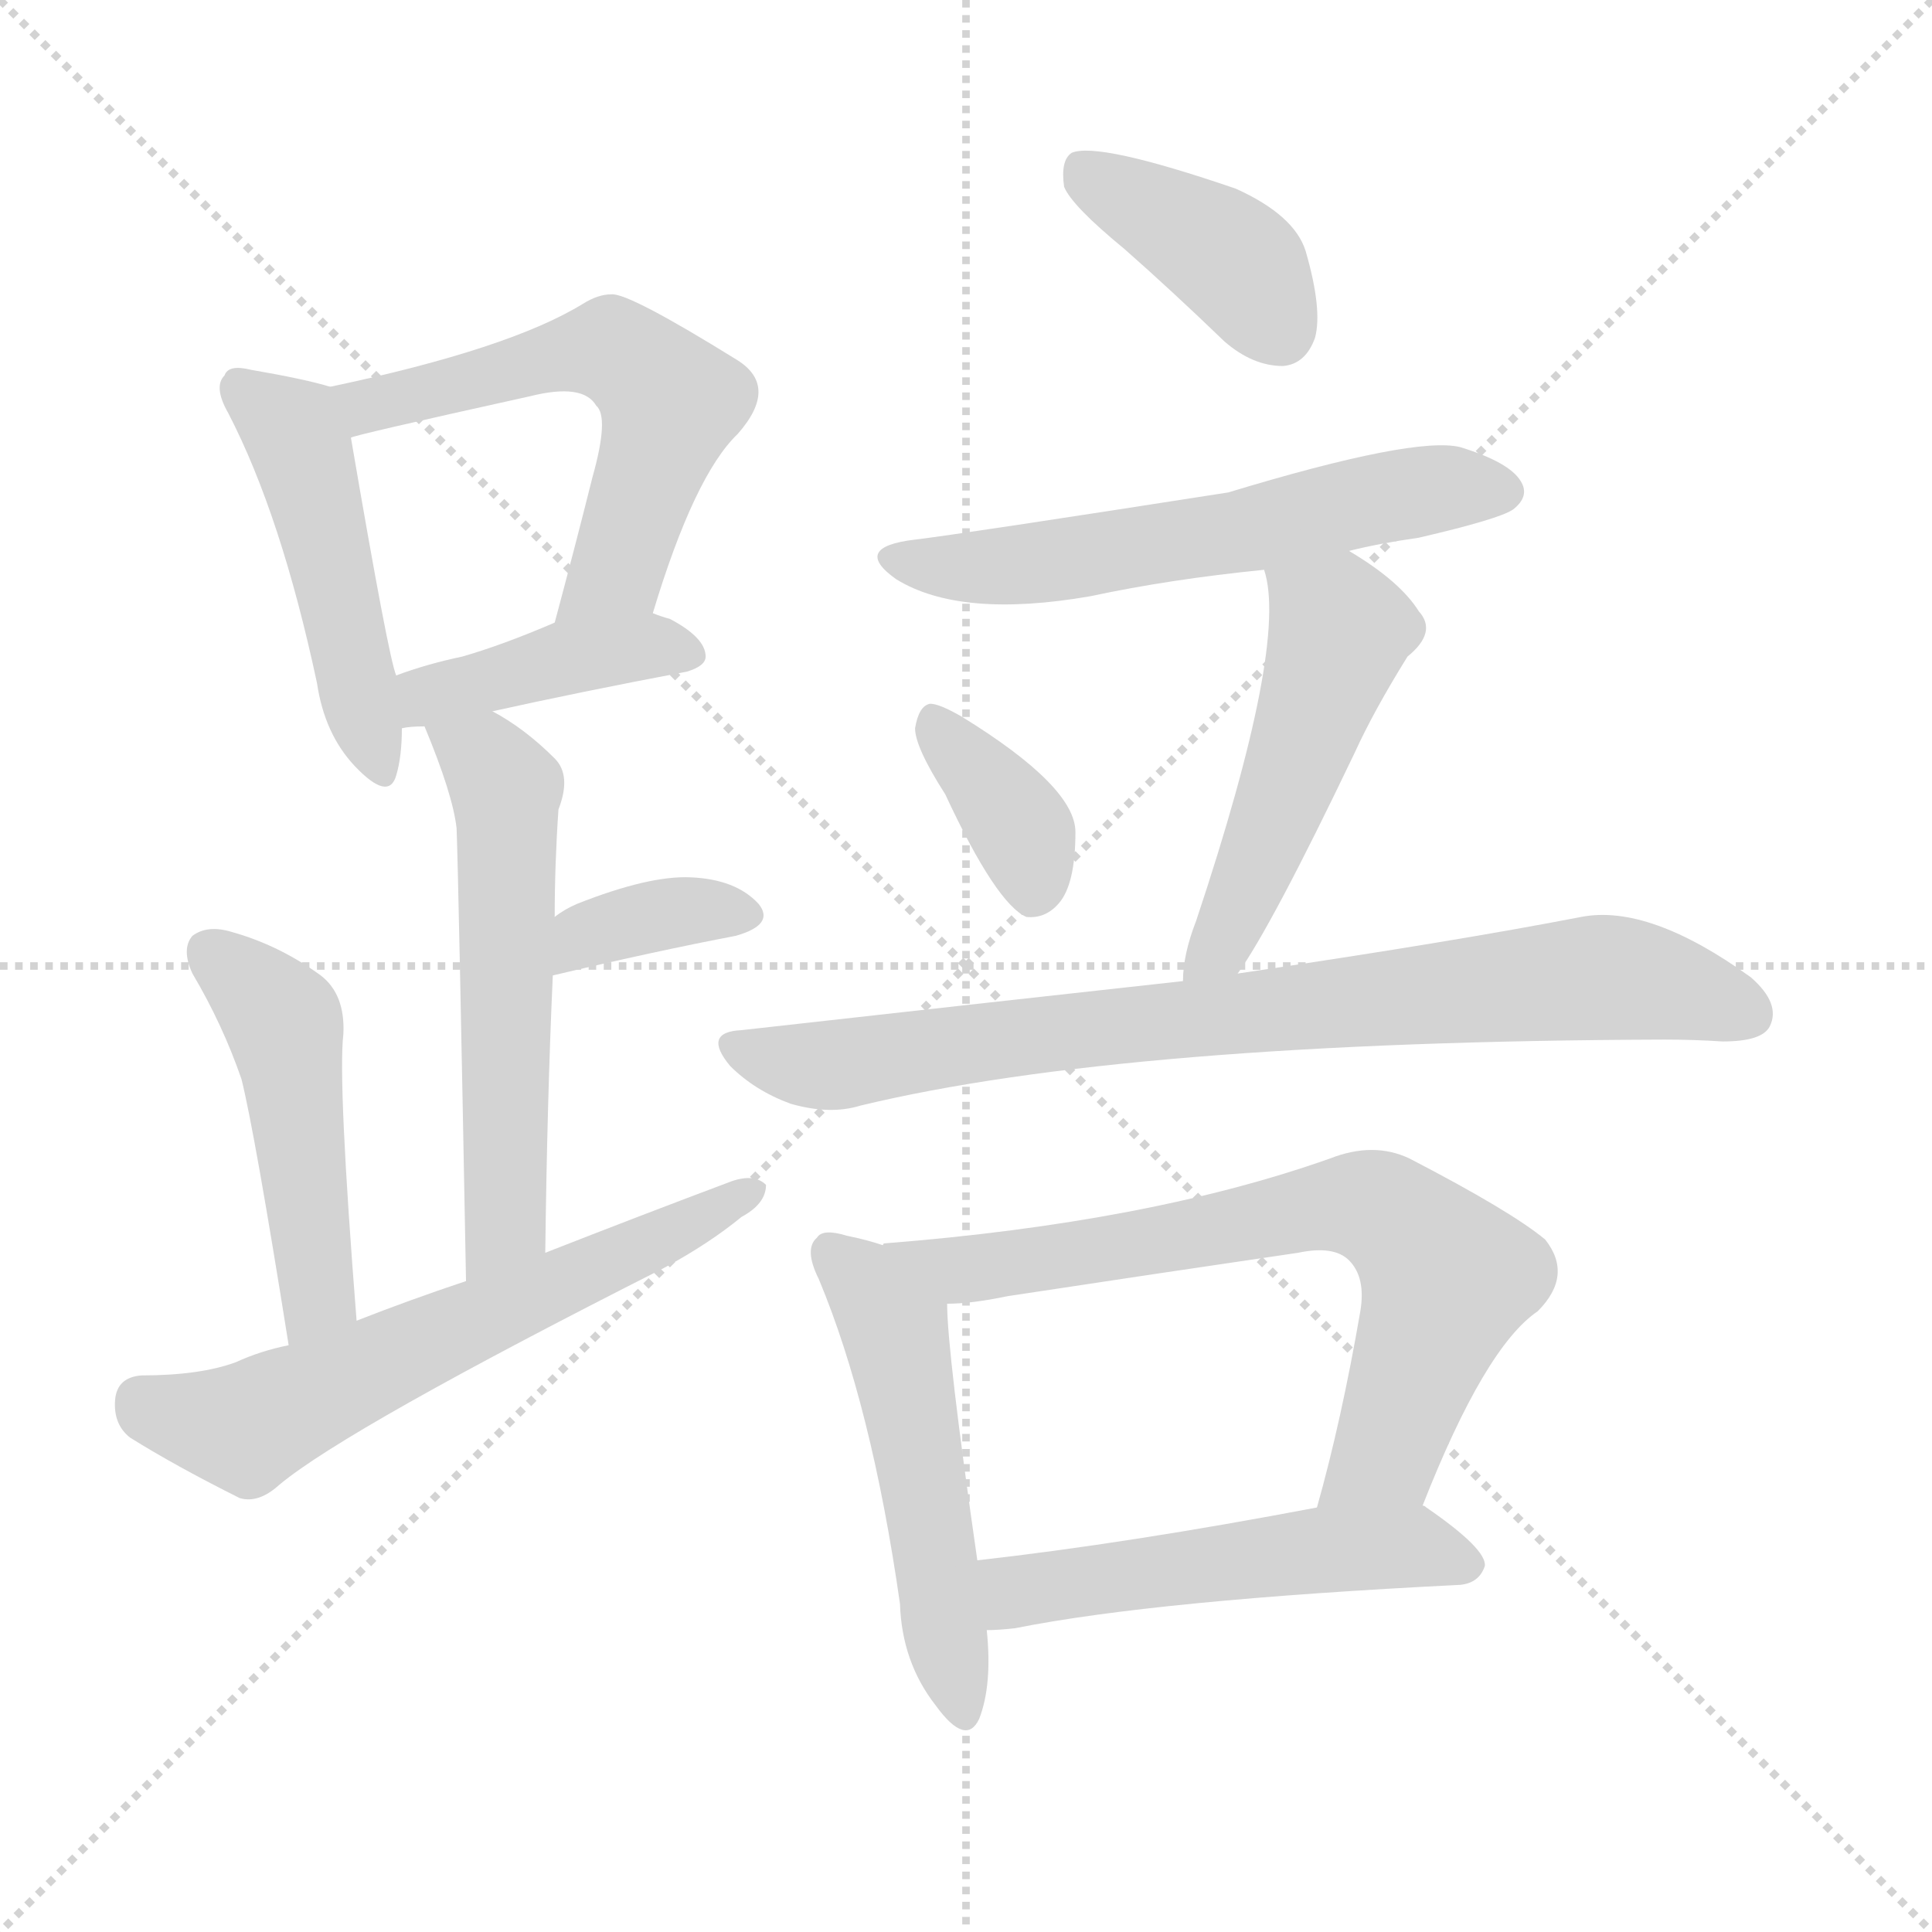<svg version="1.1" viewBox="0 0 1024 1024" xmlns="http://www.w3.org/2000/svg">
  <g stroke="lightgray" stroke-dasharray="1,1" stroke-width="1" transform="scale(4, 4)">
    <line x1="0" y1="0" x2="256" y2="256"></line>
    <line x1="256" y1="0" x2="0" y2="256"></line>
    <line x1="128" y1="0" x2="128" y2="256"></line>
    <line x1="0" y1="128" x2="256" y2="128"></line>
  </g>
  <g transform="scale(1, -1) translate(0, -900)">
    <style type="text/css">
      
        @keyframes keyframes0 {
          from {
            stroke: red;
            stroke-dashoffset: 474;
            stroke-width: 128;
          }
          61% {
            animation-timing-function: step-end;
            stroke: red;
            stroke-dashoffset: 0;
            stroke-width: 128;
          }
          to {
            stroke: black;
            stroke-width: 1024;
          }
        }
        #make-me-a-hanzi-animation-0 {
          animation: keyframes0 0.636s both;
          animation-delay: 0s;
          animation-timing-function: linear;
        }
      
        @keyframes keyframes1 {
          from {
            stroke: red;
            stroke-dashoffset: 572;
            stroke-width: 128;
          }
          65% {
            animation-timing-function: step-end;
            stroke: red;
            stroke-dashoffset: 0;
            stroke-width: 128;
          }
          to {
            stroke: black;
            stroke-width: 1024;
          }
        }
        #make-me-a-hanzi-animation-1 {
          animation: keyframes1 0.715s both;
          animation-delay: 0.636s;
          animation-timing-function: linear;
        }
      
        @keyframes keyframes2 {
          from {
            stroke: red;
            stroke-dashoffset: 410;
            stroke-width: 128;
          }
          57% {
            animation-timing-function: step-end;
            stroke: red;
            stroke-dashoffset: 0;
            stroke-width: 128;
          }
          to {
            stroke: black;
            stroke-width: 1024;
          }
        }
        #make-me-a-hanzi-animation-2 {
          animation: keyframes2 0.584s both;
          animation-delay: 1.351s;
          animation-timing-function: linear;
        }
      
        @keyframes keyframes3 {
          from {
            stroke: red;
            stroke-dashoffset: 557;
            stroke-width: 128;
          }
          64% {
            animation-timing-function: step-end;
            stroke: red;
            stroke-dashoffset: 0;
            stroke-width: 128;
          }
          to {
            stroke: black;
            stroke-width: 1024;
          }
        }
        #make-me-a-hanzi-animation-3 {
          animation: keyframes3 0.703s both;
          animation-delay: 1.935s;
          animation-timing-function: linear;
        }
      
        @keyframes keyframes4 {
          from {
            stroke: red;
            stroke-dashoffset: 357;
            stroke-width: 128;
          }
          54% {
            animation-timing-function: step-end;
            stroke: red;
            stroke-dashoffset: 0;
            stroke-width: 128;
          }
          to {
            stroke: black;
            stroke-width: 1024;
          }
        }
        #make-me-a-hanzi-animation-4 {
          animation: keyframes4 0.541s both;
          animation-delay: 2.638s;
          animation-timing-function: linear;
        }
      
        @keyframes keyframes5 {
          from {
            stroke: red;
            stroke-dashoffset: 476;
            stroke-width: 128;
          }
          61% {
            animation-timing-function: step-end;
            stroke: red;
            stroke-dashoffset: 0;
            stroke-width: 128;
          }
          to {
            stroke: black;
            stroke-width: 1024;
          }
        }
        #make-me-a-hanzi-animation-5 {
          animation: keyframes5 0.637s both;
          animation-delay: 3.179s;
          animation-timing-function: linear;
        }
      
        @keyframes keyframes6 {
          from {
            stroke: red;
            stroke-dashoffset: 611;
            stroke-width: 128;
          }
          67% {
            animation-timing-function: step-end;
            stroke: red;
            stroke-dashoffset: 0;
            stroke-width: 128;
          }
          to {
            stroke: black;
            stroke-width: 1024;
          }
        }
        #make-me-a-hanzi-animation-6 {
          animation: keyframes6 0.747s both;
          animation-delay: 3.816s;
          animation-timing-function: linear;
        }
      
        @keyframes keyframes7 {
          from {
            stroke: red;
            stroke-dashoffset: 395;
            stroke-width: 128;
          }
          56% {
            animation-timing-function: step-end;
            stroke: red;
            stroke-dashoffset: 0;
            stroke-width: 128;
          }
          to {
            stroke: black;
            stroke-width: 1024;
          }
        }
        #make-me-a-hanzi-animation-7 {
          animation: keyframes7 0.571s both;
          animation-delay: 4.563s;
          animation-timing-function: linear;
        }
      
        @keyframes keyframes8 {
          from {
            stroke: red;
            stroke-dashoffset: 577;
            stroke-width: 128;
          }
          65% {
            animation-timing-function: step-end;
            stroke: red;
            stroke-dashoffset: 0;
            stroke-width: 128;
          }
          to {
            stroke: black;
            stroke-width: 1024;
          }
        }
        #make-me-a-hanzi-animation-8 {
          animation: keyframes8 0.72s both;
          animation-delay: 5.135s;
          animation-timing-function: linear;
        }
      
        @keyframes keyframes9 {
          from {
            stroke: red;
            stroke-dashoffset: 364;
            stroke-width: 128;
          }
          54% {
            animation-timing-function: step-end;
            stroke: red;
            stroke-dashoffset: 0;
            stroke-width: 128;
          }
          to {
            stroke: black;
            stroke-width: 1024;
          }
        }
        #make-me-a-hanzi-animation-9 {
          animation: keyframes9 0.546s both;
          animation-delay: 5.854s;
          animation-timing-function: linear;
        }
      
        @keyframes keyframes10 {
          from {
            stroke: red;
            stroke-dashoffset: 499;
            stroke-width: 128;
          }
          62% {
            animation-timing-function: step-end;
            stroke: red;
            stroke-dashoffset: 0;
            stroke-width: 128;
          }
          to {
            stroke: black;
            stroke-width: 1024;
          }
        }
        #make-me-a-hanzi-animation-10 {
          animation: keyframes10 0.656s both;
          animation-delay: 6.401s;
          animation-timing-function: linear;
        }
      
        @keyframes keyframes11 {
          from {
            stroke: red;
            stroke-dashoffset: 799;
            stroke-width: 128;
          }
          72% {
            animation-timing-function: step-end;
            stroke: red;
            stroke-dashoffset: 0;
            stroke-width: 128;
          }
          to {
            stroke: black;
            stroke-width: 1024;
          }
        }
        #make-me-a-hanzi-animation-11 {
          animation: keyframes11 0.9s both;
          animation-delay: 7.057s;
          animation-timing-function: linear;
        }
      
        @keyframes keyframes12 {
          from {
            stroke: red;
            stroke-dashoffset: 511;
            stroke-width: 128;
          }
          62% {
            animation-timing-function: step-end;
            stroke: red;
            stroke-dashoffset: 0;
            stroke-width: 128;
          }
          to {
            stroke: black;
            stroke-width: 1024;
          }
        }
        #make-me-a-hanzi-animation-12 {
          animation: keyframes12 0.666s both;
          animation-delay: 7.957s;
          animation-timing-function: linear;
        }
      
        @keyframes keyframes13 {
          from {
            stroke: red;
            stroke-dashoffset: 708;
            stroke-width: 128;
          }
          70% {
            animation-timing-function: step-end;
            stroke: red;
            stroke-dashoffset: 0;
            stroke-width: 128;
          }
          to {
            stroke: black;
            stroke-width: 1024;
          }
        }
        #make-me-a-hanzi-animation-13 {
          animation: keyframes13 0.826s both;
          animation-delay: 8.623s;
          animation-timing-function: linear;
        }
      
        @keyframes keyframes14 {
          from {
            stroke: red;
            stroke-dashoffset: 516;
            stroke-width: 128;
          }
          63% {
            animation-timing-function: step-end;
            stroke: red;
            stroke-dashoffset: 0;
            stroke-width: 128;
          }
          to {
            stroke: black;
            stroke-width: 1024;
          }
        }
        #make-me-a-hanzi-animation-14 {
          animation: keyframes14 0.67s both;
          animation-delay: 9.449s;
          animation-timing-function: linear;
        }
      
    </style>
    
      <path d="M 175 695 Q 162 699 133 704 Q 121 707 119 701 Q 113 695 121 681 Q 149 627 168 538 Q 172 511 188 494 Q 206 475 210 489 Q 213 499 213 514 L 210 542 Q 206 551 186 668 C 182 693 182 693 175 695 Z" fill="lightgray"></path>
    
      <path d="M 346 575 Q 368 648 391 670 Q 413 695 391 709 Q 333 745 324 744 Q 317 744 309 739 Q 270 715 175 695 C 146 689 157 660 186 668 Q 186 669 281 690 Q 309 697 316 685 Q 323 679 314 647 Q 305 611 294 570 C 286 541 337 546 346 575 Z" fill="lightgray"></path>
    
      <path d="M 261 523 Q 306 533 364 544 Q 374 547 374 552 Q 374 562 355 572 Q 351 573 346 575 C 324 583 322 582 294 570 Q 266 558 245 552 Q 226 548 210 542 C 182 532 183 510 213 514 Q 217 515 225 515 L 261 523 Z" fill="lightgray"></path>
    
      <path d="M 289 236 Q 290 317 293 383 L 294 414 Q 294 442 296 471 Q 303 489 294 498 Q 278 514 261 523 C 235 538 214 543 225 515 Q 240 479 242 461 Q 243 436 247 221 C 248 191 289 206 289 236 Z" fill="lightgray"></path>
    
      <path d="M 293 383 Q 348 396 390 404 Q 411 410 402 421 Q 390 434 366 435 Q 344 436 306 421 Q 299 418 294 414 C 270 396 264 376 293 383 Z" fill="lightgray"></path>
    
      <path d="M 189 200 Q 179 327 182 352 Q 183 373 170 383 Q 148 399 123 406 Q 110 410 102 404 Q 96 397 102 384 Q 118 357 128 328 Q 135 300 153 187 C 158 157 191 170 189 200 Z" fill="lightgray"></path>
    
      <path d="M 153 187 Q 138 184 125 178 Q 106 171 75 171 Q 62 170 61 158 Q 60 145 69 138 Q 93 123 127 106 Q 137 103 148 113 Q 184 143 352 228 Q 376 241 393 255 Q 406 262 406 272 Q 400 278 388 274 Q 340 256 289 236 L 247 221 Q 217 211 189 200 L 153 187 Z" fill="lightgray"></path>
    
      <path d="M 596 768 Q 621 746 649 719 Q 664 706 680 706 Q 692 707 697 721 Q 701 736 692 767 Q 686 786 655 800 Q 582 825 568 819 Q 562 815 564 801 Q 568 791 596 768 Z" fill="lightgray"></path>
    
      <path d="M 715 608 Q 731 612 752 615 Q 795 625 802 630 Q 811 637 806 645 Q 800 655 774 663 Q 750 669 651 639 Q 510 617 485 614 Q 451 610 475 593 Q 509 572 578 584 Q 620 593 670 598 L 715 608 Z" fill="lightgray"></path>
    
      <path d="M 501 479 Q 528 421 544 414 Q 554 413 561 421 Q 570 431 570 459 Q 570 483 510 520 Q 498 527 493 527 Q 487 526 485 514 Q 485 504 501 479 Z" fill="lightgray"></path>
    
      <path d="M 656 384 Q 674 409 718 501 Q 728 523 746 552 Q 762 565 752 576 Q 742 592 715 608 C 689 624 663 627 670 598 Q 683 559 634 412 Q 627 394 627 380 C 625 350 639 359 656 384 Z" fill="lightgray"></path>
    
      <path d="M 627 380 Q 518 368 393 354 Q 372 353 387 335 Q 400 322 419 315 Q 440 309 456 314 Q 597 348 882 349 Q 898 349 913 348 Q 934 348 938 356 Q 944 368 928 382 Q 874 421 838 414 Q 771 401 656 384 L 627 380 Z" fill="lightgray"></path>
    
      <path d="M 468 240 Q 459 243 449 245 Q 436 249 433 244 Q 426 238 434 222 Q 462 155 477 50 Q 478 19 496 -4 Q 512 -26 519 -11 Q 526 7 523 36 L 518 73 Q 502 184 502 209 C 501 230 497 231 468 240 Z" fill="lightgray"></path>
    
      <path d="M 754 102 Q 787 186 815 205 Q 834 224 819 243 Q 801 258 747 286 Q 728 295 705 286 Q 609 252 469 241 Q 468 241 468 240 C 438 236 472 207 502 209 Q 515 209 534 213 Q 613 225 688 236 Q 707 240 715 232 Q 724 223 721 205 Q 711 147 698 101 C 690 72 743 74 754 102 Z" fill="lightgray"></path>
    
      <path d="M 523 36 Q 529 36 538 37 Q 613 52 774 60 Q 784 61 787 70 Q 788 79 756 101 Q 755 102 754 102 L 698 101 Q 598 82 518 73 C 488 70 493 35 523 36 Z" fill="lightgray"></path>
    
    
      <clipPath id="make-me-a-hanzi-clip-0">
        <path d="M 175 695 Q 162 699 133 704 Q 121 707 119 701 Q 113 695 121 681 Q 149 627 168 538 Q 172 511 188 494 Q 206 475 210 489 Q 213 499 213 514 L 210 542 Q 206 551 186 668 C 182 693 182 693 175 695 Z"></path>
      </clipPath>
      <path clip-path="url(#make-me-a-hanzi-clip-0)" d="M 128 694 L 155 672 L 159 662 L 200 495" fill="none" id="make-me-a-hanzi-animation-0" stroke-dasharray="346 692" stroke-linecap="round"></path>
    
      <clipPath id="make-me-a-hanzi-clip-1">
        <path d="M 346 575 Q 368 648 391 670 Q 413 695 391 709 Q 333 745 324 744 Q 317 744 309 739 Q 270 715 175 695 C 146 689 157 660 186 668 Q 186 669 281 690 Q 309 697 316 685 Q 323 679 314 647 Q 305 611 294 570 C 286 541 337 546 346 575 Z"></path>
      </clipPath>
      <path clip-path="url(#make-me-a-hanzi-clip-1)" d="M 184 675 L 208 689 L 316 715 L 345 700 L 356 687 L 327 598 L 300 577" fill="none" id="make-me-a-hanzi-animation-1" stroke-dasharray="444 888" stroke-linecap="round"></path>
    
      <clipPath id="make-me-a-hanzi-clip-2">
        <path d="M 261 523 Q 306 533 364 544 Q 374 547 374 552 Q 374 562 355 572 Q 351 573 346 575 C 324 583 322 582 294 570 Q 266 558 245 552 Q 226 548 210 542 C 182 532 183 510 213 514 Q 217 515 225 515 L 261 523 Z"></path>
      </clipPath>
      <path clip-path="url(#make-me-a-hanzi-clip-2)" d="M 218 522 L 231 533 L 302 552 L 341 558 L 365 554" fill="none" id="make-me-a-hanzi-animation-2" stroke-dasharray="282 564" stroke-linecap="round"></path>
    
      <clipPath id="make-me-a-hanzi-clip-3">
        <path d="M 289 236 Q 290 317 293 383 L 294 414 Q 294 442 296 471 Q 303 489 294 498 Q 278 514 261 523 C 235 538 214 543 225 515 Q 240 479 242 461 Q 243 436 247 221 C 248 191 289 206 289 236 Z"></path>
      </clipPath>
      <path clip-path="url(#make-me-a-hanzi-clip-3)" d="M 233 508 L 257 497 L 268 482 L 268 251 L 250 234" fill="none" id="make-me-a-hanzi-animation-3" stroke-dasharray="429 858" stroke-linecap="round"></path>
    
      <clipPath id="make-me-a-hanzi-clip-4">
        <path d="M 293 383 Q 348 396 390 404 Q 411 410 402 421 Q 390 434 366 435 Q 344 436 306 421 Q 299 418 294 414 C 270 396 264 376 293 383 Z"></path>
      </clipPath>
      <path clip-path="url(#make-me-a-hanzi-clip-4)" d="M 299 391 L 321 409 L 361 417 L 393 415" fill="none" id="make-me-a-hanzi-animation-4" stroke-dasharray="229 458" stroke-linecap="round"></path>
    
      <clipPath id="make-me-a-hanzi-clip-5">
        <path d="M 189 200 Q 179 327 182 352 Q 183 373 170 383 Q 148 399 123 406 Q 110 410 102 404 Q 96 397 102 384 Q 118 357 128 328 Q 135 300 153 187 C 158 157 191 170 189 200 Z"></path>
      </clipPath>
      <path clip-path="url(#make-me-a-hanzi-clip-5)" d="M 110 396 L 151 356 L 169 215 L 155 200" fill="none" id="make-me-a-hanzi-animation-5" stroke-dasharray="348 696" stroke-linecap="round"></path>
    
      <clipPath id="make-me-a-hanzi-clip-6">
        <path d="M 153 187 Q 138 184 125 178 Q 106 171 75 171 Q 62 170 61 158 Q 60 145 69 138 Q 93 123 127 106 Q 137 103 148 113 Q 184 143 352 228 Q 376 241 393 255 Q 406 262 406 272 Q 400 278 388 274 Q 340 256 289 236 L 247 221 Q 217 211 189 200 L 153 187 Z"></path>
      </clipPath>
      <path clip-path="url(#make-me-a-hanzi-clip-6)" d="M 74 158 L 130 144 L 400 269" fill="none" id="make-me-a-hanzi-animation-6" stroke-dasharray="483 966" stroke-linecap="round"></path>
    
      <clipPath id="make-me-a-hanzi-clip-7">
        <path d="M 596 768 Q 621 746 649 719 Q 664 706 680 706 Q 692 707 697 721 Q 701 736 692 767 Q 686 786 655 800 Q 582 825 568 819 Q 562 815 564 801 Q 568 791 596 768 Z"></path>
      </clipPath>
      <path clip-path="url(#make-me-a-hanzi-clip-7)" d="M 573 812 L 647 767 L 678 725" fill="none" id="make-me-a-hanzi-animation-7" stroke-dasharray="267 534" stroke-linecap="round"></path>
    
      <clipPath id="make-me-a-hanzi-clip-8">
        <path d="M 715 608 Q 731 612 752 615 Q 795 625 802 630 Q 811 637 806 645 Q 800 655 774 663 Q 750 669 651 639 Q 510 617 485 614 Q 451 610 475 593 Q 509 572 578 584 Q 620 593 670 598 L 715 608 Z"></path>
      </clipPath>
      <path clip-path="url(#make-me-a-hanzi-clip-8)" d="M 477 605 L 533 599 L 660 618 L 768 642 L 794 640" fill="none" id="make-me-a-hanzi-animation-8" stroke-dasharray="449 898" stroke-linecap="round"></path>
    
      <clipPath id="make-me-a-hanzi-clip-9">
        <path d="M 501 479 Q 528 421 544 414 Q 554 413 561 421 Q 570 431 570 459 Q 570 483 510 520 Q 498 527 493 527 Q 487 526 485 514 Q 485 504 501 479 Z"></path>
      </clipPath>
      <path clip-path="url(#make-me-a-hanzi-clip-9)" d="M 494 517 L 542 458 L 547 426" fill="none" id="make-me-a-hanzi-animation-9" stroke-dasharray="236 472" stroke-linecap="round"></path>
    
      <clipPath id="make-me-a-hanzi-clip-10">
        <path d="M 656 384 Q 674 409 718 501 Q 728 523 746 552 Q 762 565 752 576 Q 742 592 715 608 C 689 624 663 627 670 598 Q 683 559 634 412 Q 627 394 627 380 C 625 350 639 359 656 384 Z"></path>
      </clipPath>
      <path clip-path="url(#make-me-a-hanzi-clip-10)" d="M 678 596 L 710 567 L 669 449 L 646 397 L 634 384" fill="none" id="make-me-a-hanzi-animation-10" stroke-dasharray="371 742" stroke-linecap="round"></path>
    
      <clipPath id="make-me-a-hanzi-clip-11">
        <path d="M 627 380 Q 518 368 393 354 Q 372 353 387 335 Q 400 322 419 315 Q 440 309 456 314 Q 597 348 882 349 Q 898 349 913 348 Q 934 348 938 356 Q 944 368 928 382 Q 874 421 838 414 Q 771 401 656 384 L 627 380 Z"></path>
      </clipPath>
      <path clip-path="url(#make-me-a-hanzi-clip-11)" d="M 390 344 L 446 336 L 547 352 L 847 382 L 890 376 L 927 363" fill="none" id="make-me-a-hanzi-animation-11" stroke-dasharray="671 1342" stroke-linecap="round"></path>
    
      <clipPath id="make-me-a-hanzi-clip-12">
        <path d="M 468 240 Q 459 243 449 245 Q 436 249 433 244 Q 426 238 434 222 Q 462 155 477 50 Q 478 19 496 -4 Q 512 -26 519 -11 Q 526 7 523 36 L 518 73 Q 502 184 502 209 C 501 230 497 231 468 240 Z"></path>
      </clipPath>
      <path clip-path="url(#make-me-a-hanzi-clip-12)" d="M 440 236 L 474 196 L 508 -4" fill="none" id="make-me-a-hanzi-animation-12" stroke-dasharray="383 766" stroke-linecap="round"></path>
    
      <clipPath id="make-me-a-hanzi-clip-13">
        <path d="M 754 102 Q 787 186 815 205 Q 834 224 819 243 Q 801 258 747 286 Q 728 295 705 286 Q 609 252 469 241 Q 468 241 468 240 C 438 236 472 207 502 209 Q 515 209 534 213 Q 613 225 688 236 Q 707 240 715 232 Q 724 223 721 205 Q 711 147 698 101 C 690 72 743 74 754 102 Z"></path>
      </clipPath>
      <path clip-path="url(#make-me-a-hanzi-clip-13)" d="M 474 235 L 478 239 L 507 227 L 707 261 L 732 259 L 767 223 L 733 128 L 705 106" fill="none" id="make-me-a-hanzi-animation-13" stroke-dasharray="580 1160" stroke-linecap="round"></path>
    
      <clipPath id="make-me-a-hanzi-clip-14">
        <path d="M 523 36 Q 529 36 538 37 Q 613 52 774 60 Q 784 61 787 70 Q 788 79 756 101 Q 755 102 754 102 L 698 101 Q 598 82 518 73 C 488 70 493 35 523 36 Z"></path>
      </clipPath>
      <path clip-path="url(#make-me-a-hanzi-clip-14)" d="M 525 68 L 538 57 L 694 78 L 754 80 L 778 71" fill="none" id="make-me-a-hanzi-animation-14" stroke-dasharray="388 776" stroke-linecap="round"></path>
    
  </g>
</svg>